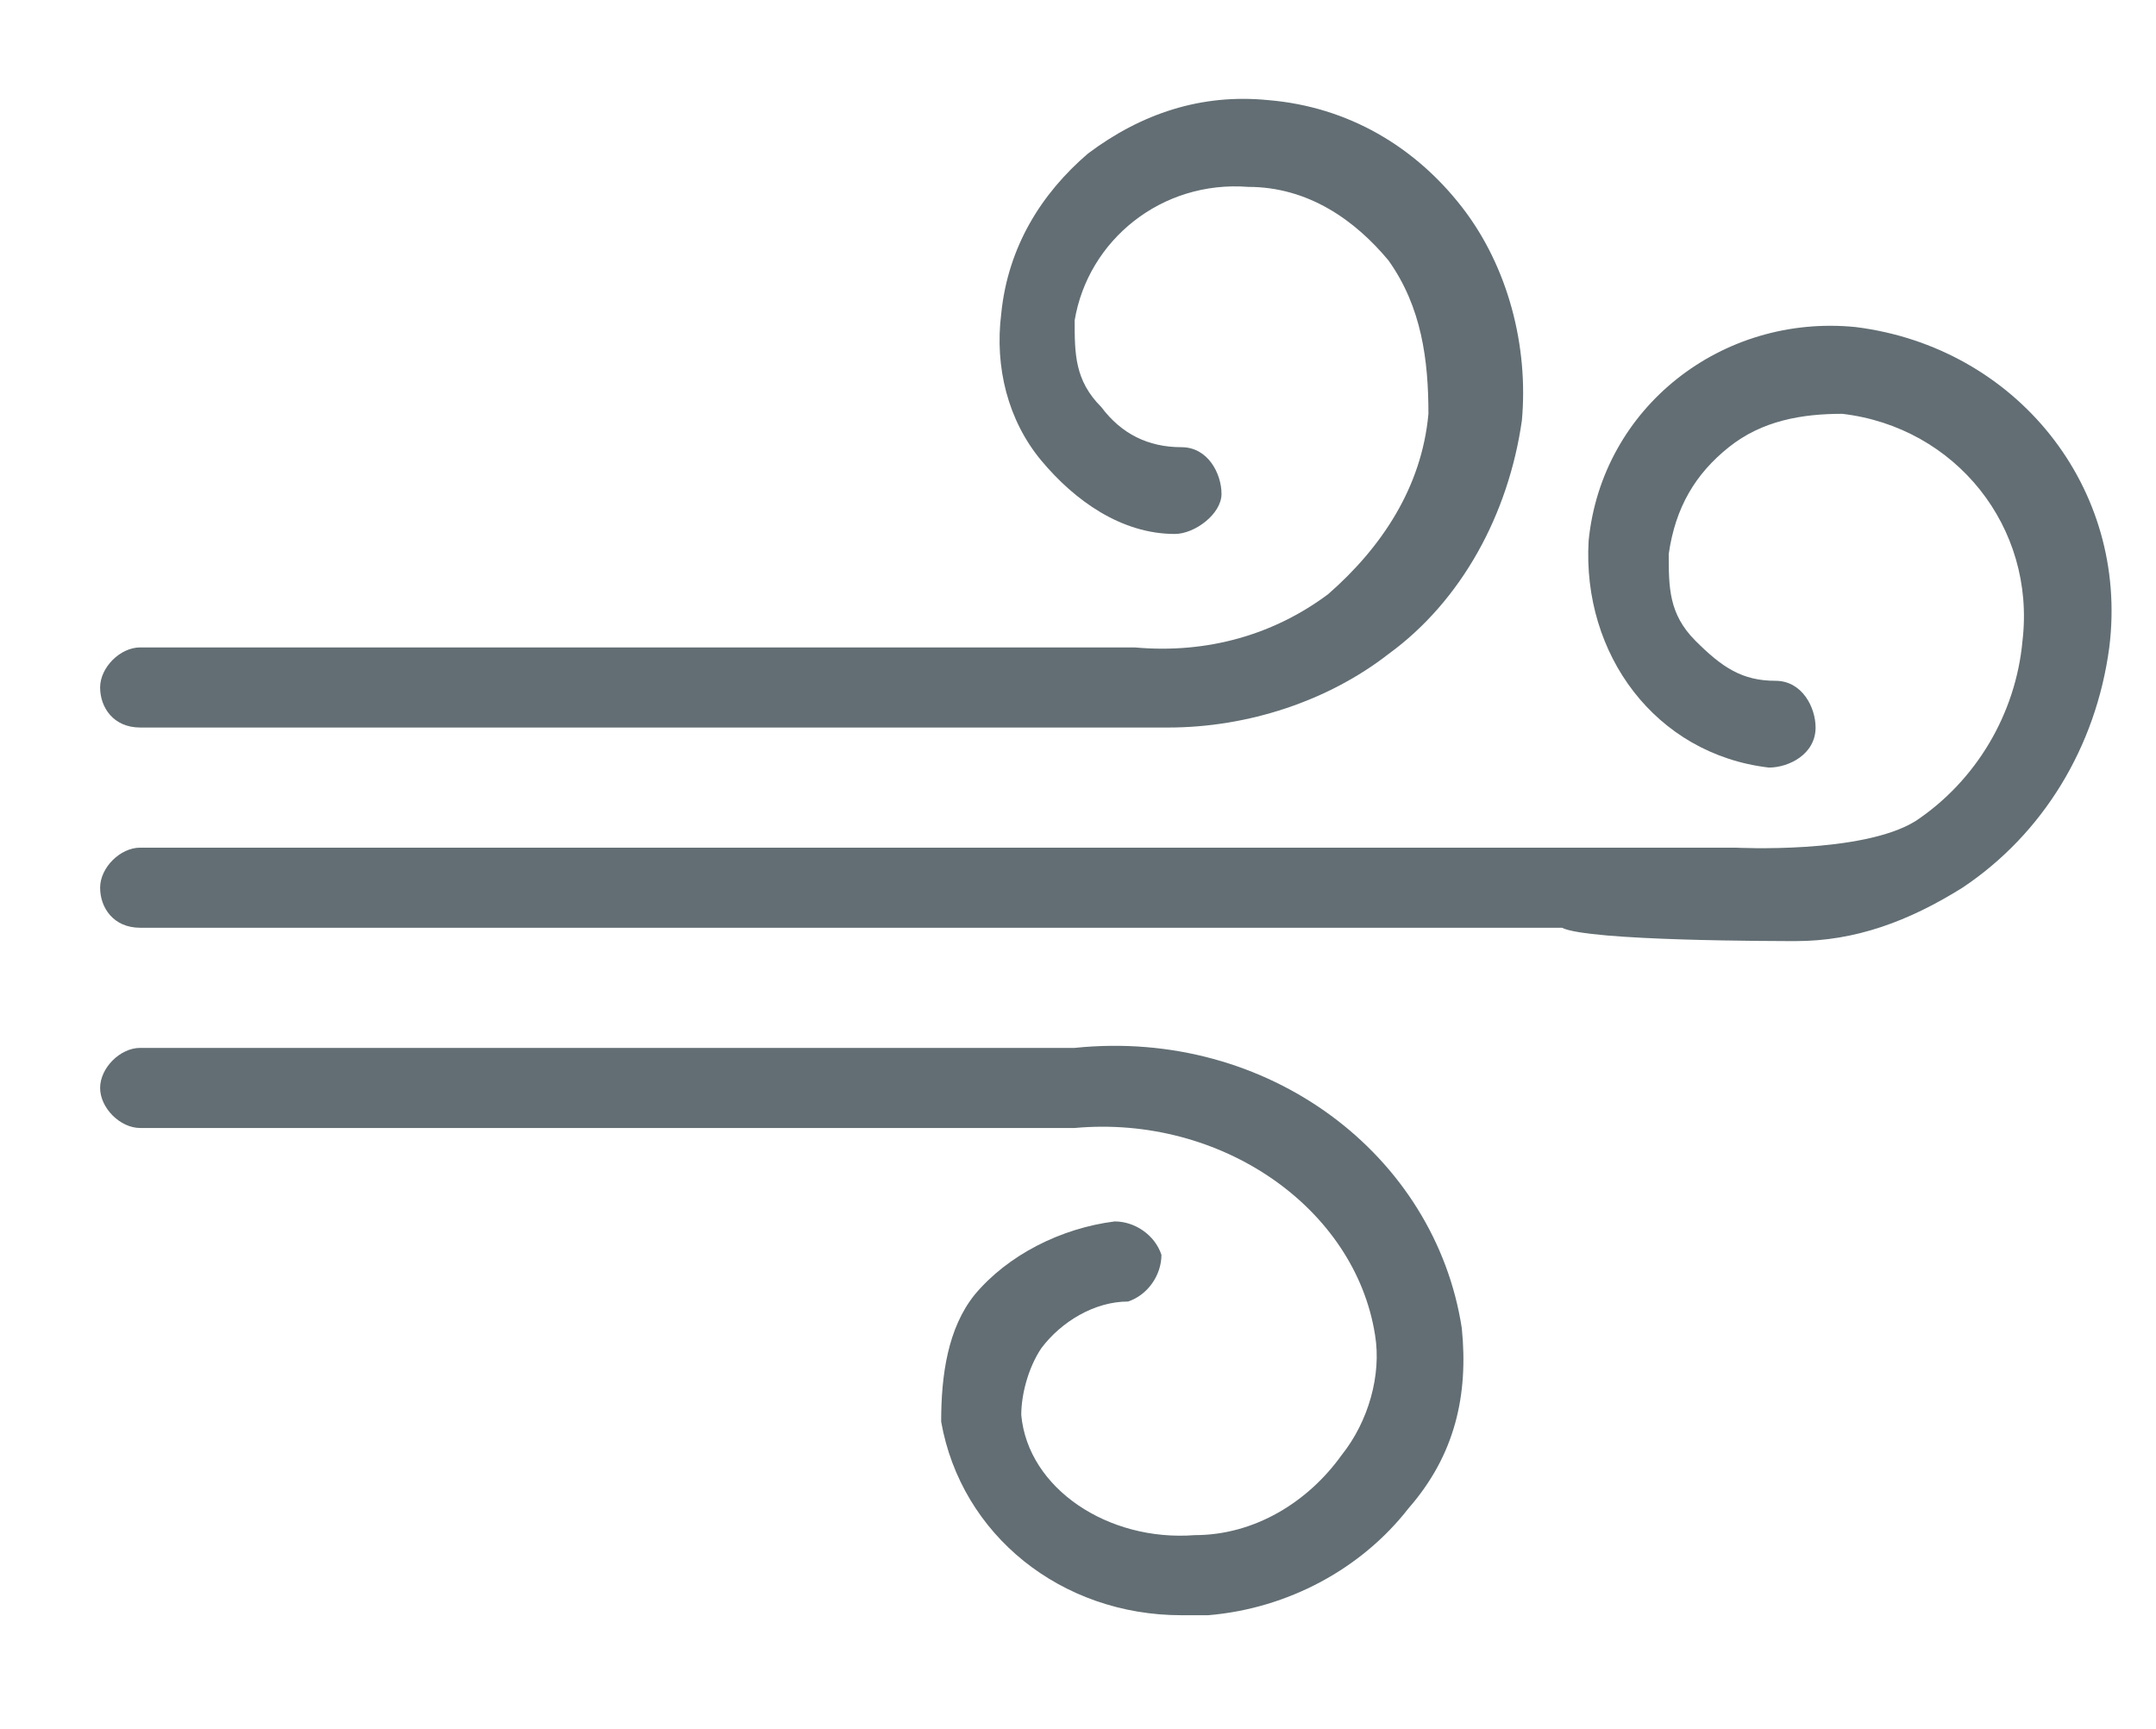 <?xml version="1.0" encoding="UTF-8"?>
<svg id="Layer_1" xmlns="http://www.w3.org/2000/svg" version="1.1" viewBox="0 0 32.3 25.9">
  <!-- Generator: Adobe Illustrator 29.0.0, SVG Export Plug-In . SVG Version: 2.1.0 Build 186)  -->
  <defs>
    <style>
      .st0 {
        fill: #626e73;
      }
    </style>
  </defs>
  <path class="st0" d="M17.5,10.9c-.2,0-.4,0-.6,0H2.1c-.4,0-.6-.3-.6-.6s.3-.6.6-.6h14.9c1.1.1,2.1-.2,2.9-.8.8-.7,1.4-1.6,1.5-2.7,0-.8-.1-1.6-.6-2.3-.5-.6-1.2-1.1-2.1-1.1-1.3-.1-2.4.8-2.6,2,0,.5,0,.9.4,1.3.3.4.7.6,1.2.6.4,0,.6.4.6.7s-.4.6-.7.6c-.8,0-1.5-.5-2-1.1s-.7-1.4-.6-2.2c.1-1,.6-1.8,1.3-2.4.8-.6,1.7-.9,2.7-.8,1.2.1,2.2.7,2.9,1.6s1,2.1.9,3.2c-.2,1.4-.9,2.7-2,3.5-.9.7-2.1,1.1-3.3,1.1Z"/>
  <path class="st0" d="M17.7,24.2c-1.8,0-3.3-1.2-3.6-2.9,0-.7.1-1.4.5-1.9.5-.6,1.3-1,2.1-1.1.3,0,.6.2.7.5,0,.3-.2.6-.5.7-.5,0-1,.3-1.3.7-.2.3-.3.7-.3,1,.1,1.1,1.3,1.9,2.6,1.8.9,0,1.7-.5,2.2-1.2.4-.5.6-1.2.5-1.8-.3-1.9-2.3-3.3-4.5-3.1h0s-14,0-14,0c-.3,0-.6-.3-.6-.6s.3-.6.6-.6h14c2.9-.3,5.4,1.6,5.8,4.2.1,1-.1,1.9-.8,2.7-.7.9-1.8,1.5-3,1.6-.1,0-.3,0-.4,0Z"/>
  <path class="st0" d="M27,14.1c-.4,0-3.2,0-3.6-.2H2.1c-.4,0-.6-.3-.6-.6s.3-.6.6-.6h23.9s1.9.1,2.7-.4c.9-.6,1.5-1.6,1.6-2.7.2-1.7-1-3.2-2.7-3.4-.6,0-1.2.1-1.7.5-.5.4-.8.9-.9,1.6,0,.5,0,.9.4,1.3s.7.6,1.2.6c.4,0,.6.4.6.7,0,.4-.4.6-.7.6-1.7-.2-2.8-1.7-2.7-3.4.2-2,2-3.4,4-3.2,2.4.3,4.1,2.4,3.8,4.8-.2,1.5-1,2.8-2.2,3.6-.8.5-1.6.8-2.5.8Z"/>
</svg>